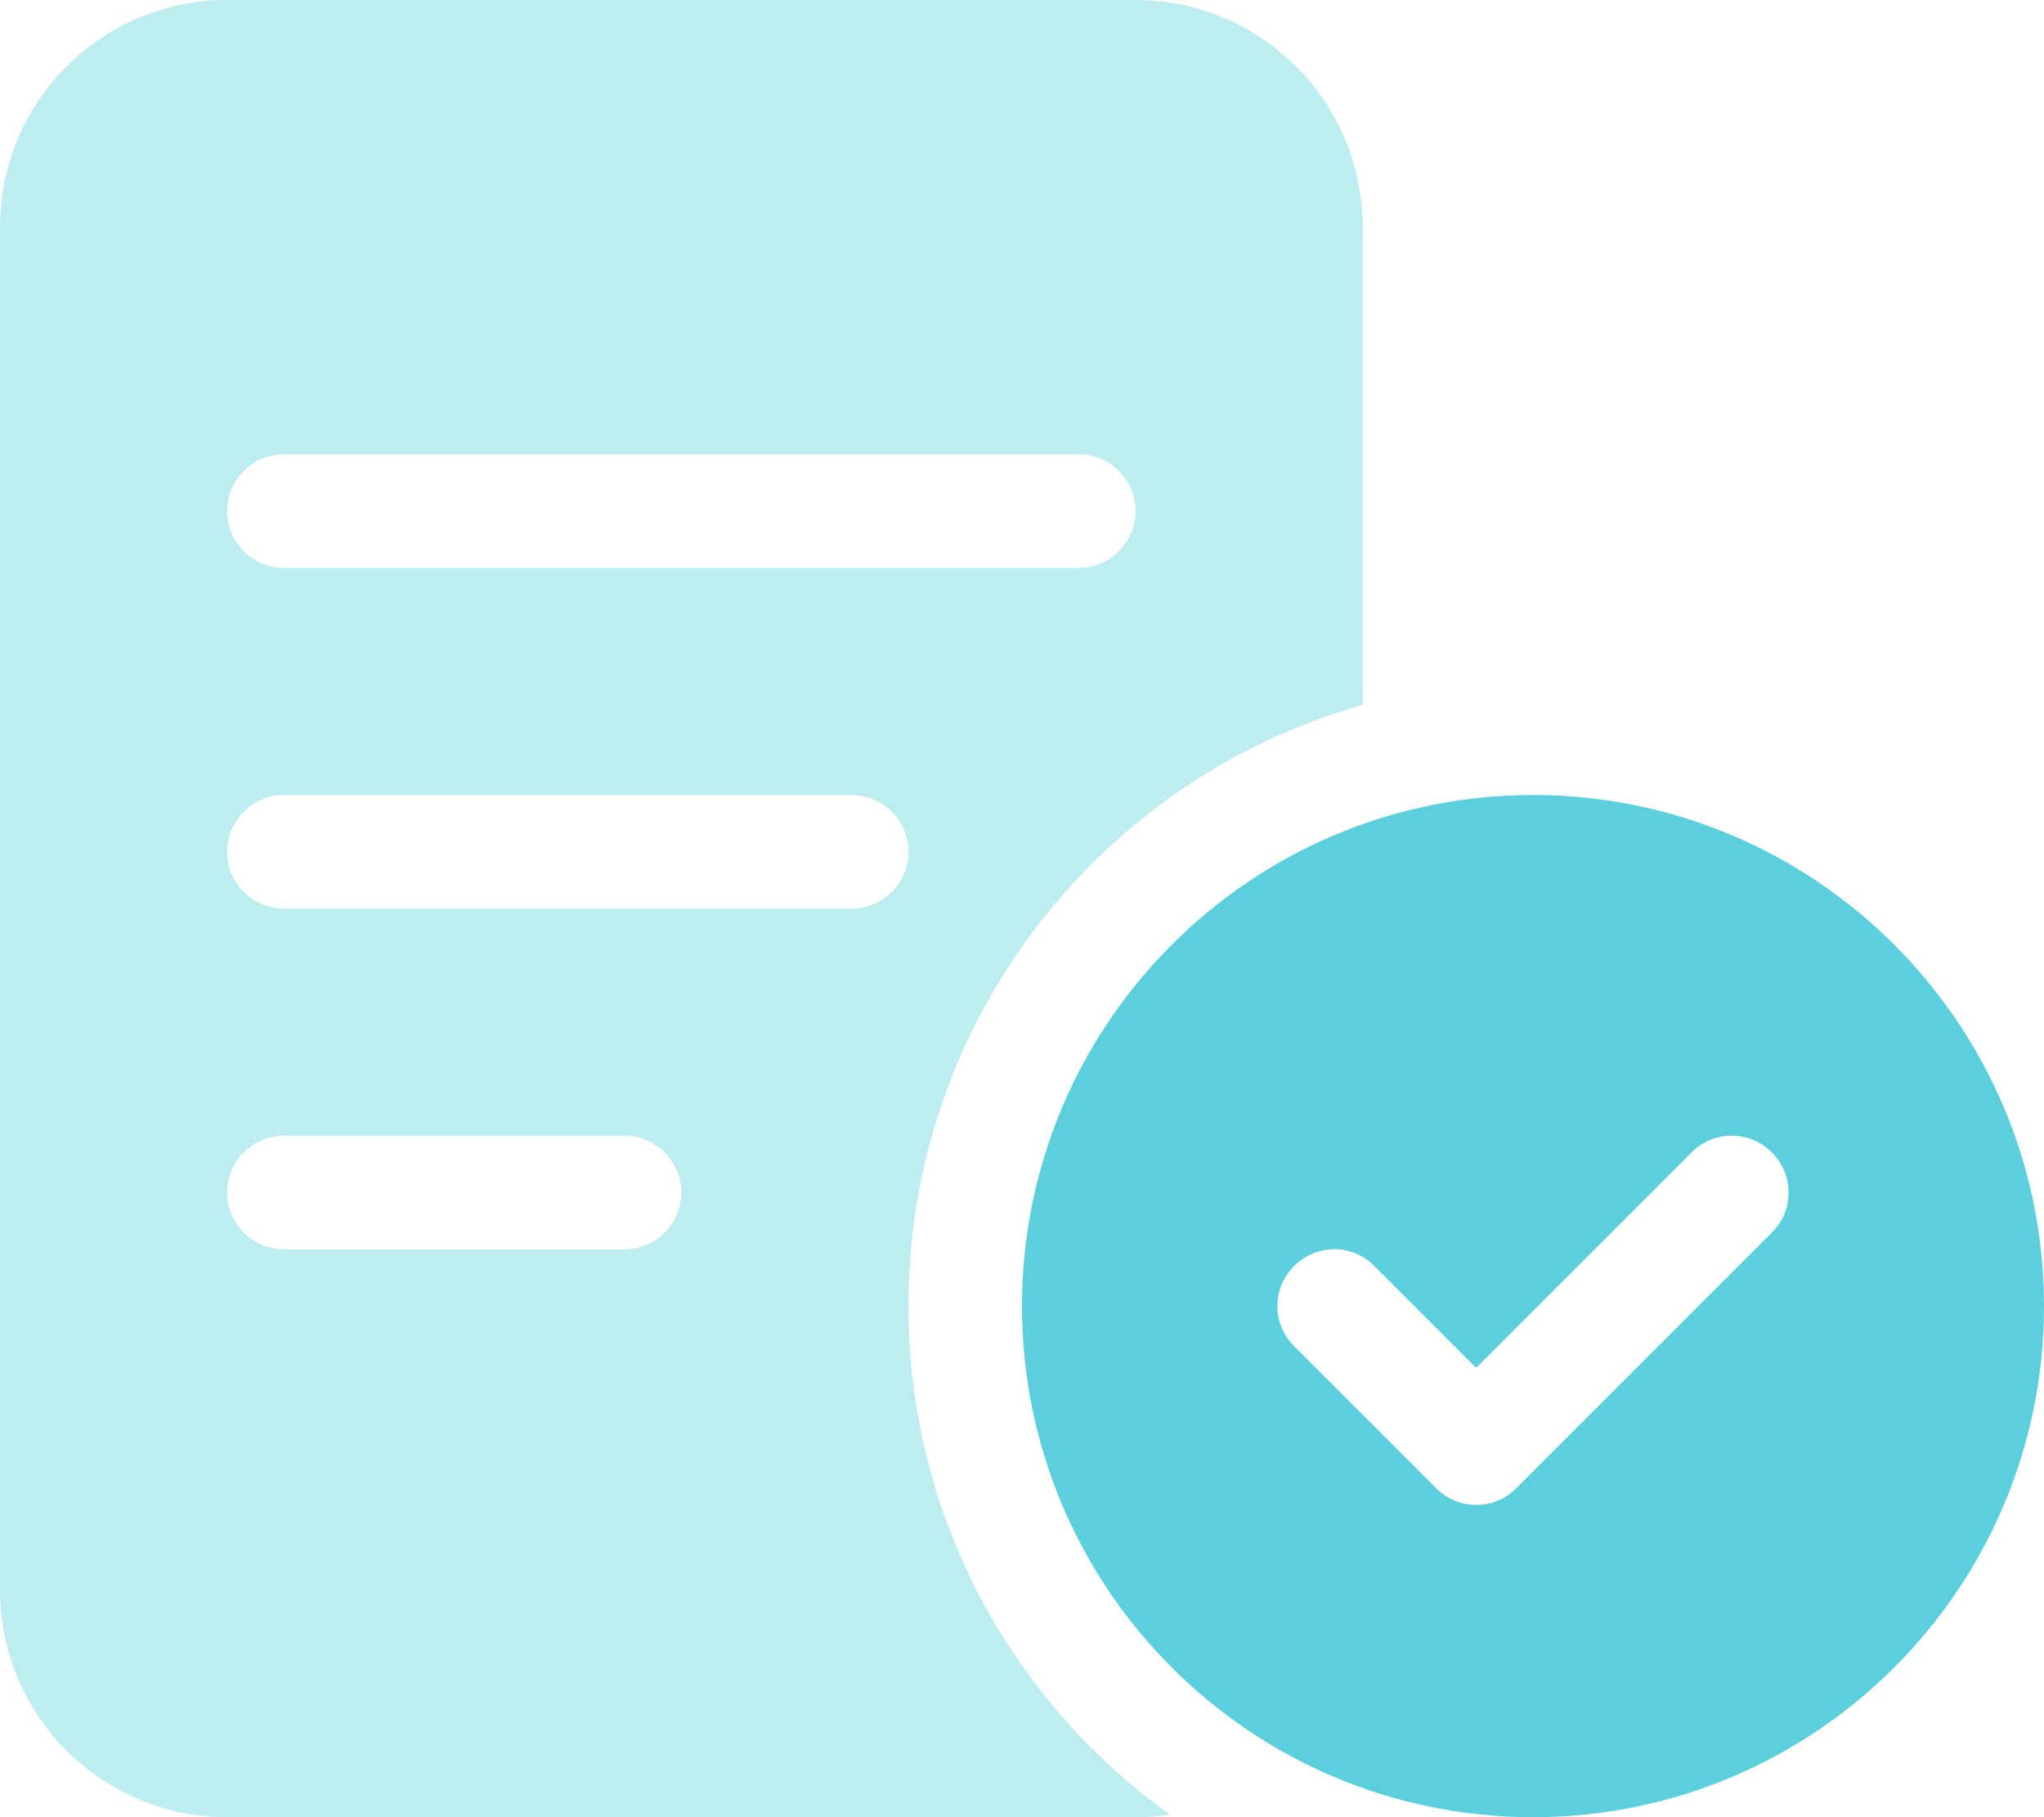 <svg width="18" height="16" viewBox="0 0 18 16" fill="none" xmlns="http://www.w3.org/2000/svg">
<path d="M9 11.5C9 9.016 11.016 7 13.5 7C15.984 7 18 9.016 18 11.5C18 13.984 15.984 16 13.5 16C11.016 16 9 13.984 9 11.5ZM15.603 10.853C15.8 10.659 15.8 10.341 15.603 10.147C15.409 9.95 15.091 9.95 14.897 10.147L13 12.044L12.103 11.147C11.909 10.95 11.591 10.95 11.397 11.147C11.2 11.341 11.2 11.659 11.397 11.853L12.647 13.103C12.841 13.3 13.159 13.3 13.353 13.103L15.603 10.853Z" fill="#5CCFDD"/>
<path opacity="0.4" d="M10 0C11.103 0 12 0.895 12 2V6.206C9.691 6.859 8 8.981 8 11.5C8 13.347 8.909 14.978 10.303 15.978C10.206 15.991 10.103 16 10 16H2C0.895 16 0 15.103 0 14V2C0 0.895 0.895 0 2 0H10ZM2.5 4C2.224 4 2 4.225 2 4.5C2 4.775 2.224 5 2.5 5H9.5C9.775 5 10 4.775 10 4.5C10 4.225 9.775 4 9.5 4H2.5ZM2.5 8H7.5C7.775 8 8 7.775 8 7.5C8 7.225 7.775 7 7.5 7H2.5C2.224 7 2 7.225 2 7.5C2 7.775 2.224 8 2.5 8ZM2.5 11H5.5C5.775 11 6 10.775 6 10.5C6 10.225 5.775 10 5.5 10H2.5C2.224 10 2 10.225 2 10.5C2 10.775 2.224 11 2.5 11Z" fill="#5CCFDD"/>
</svg>
